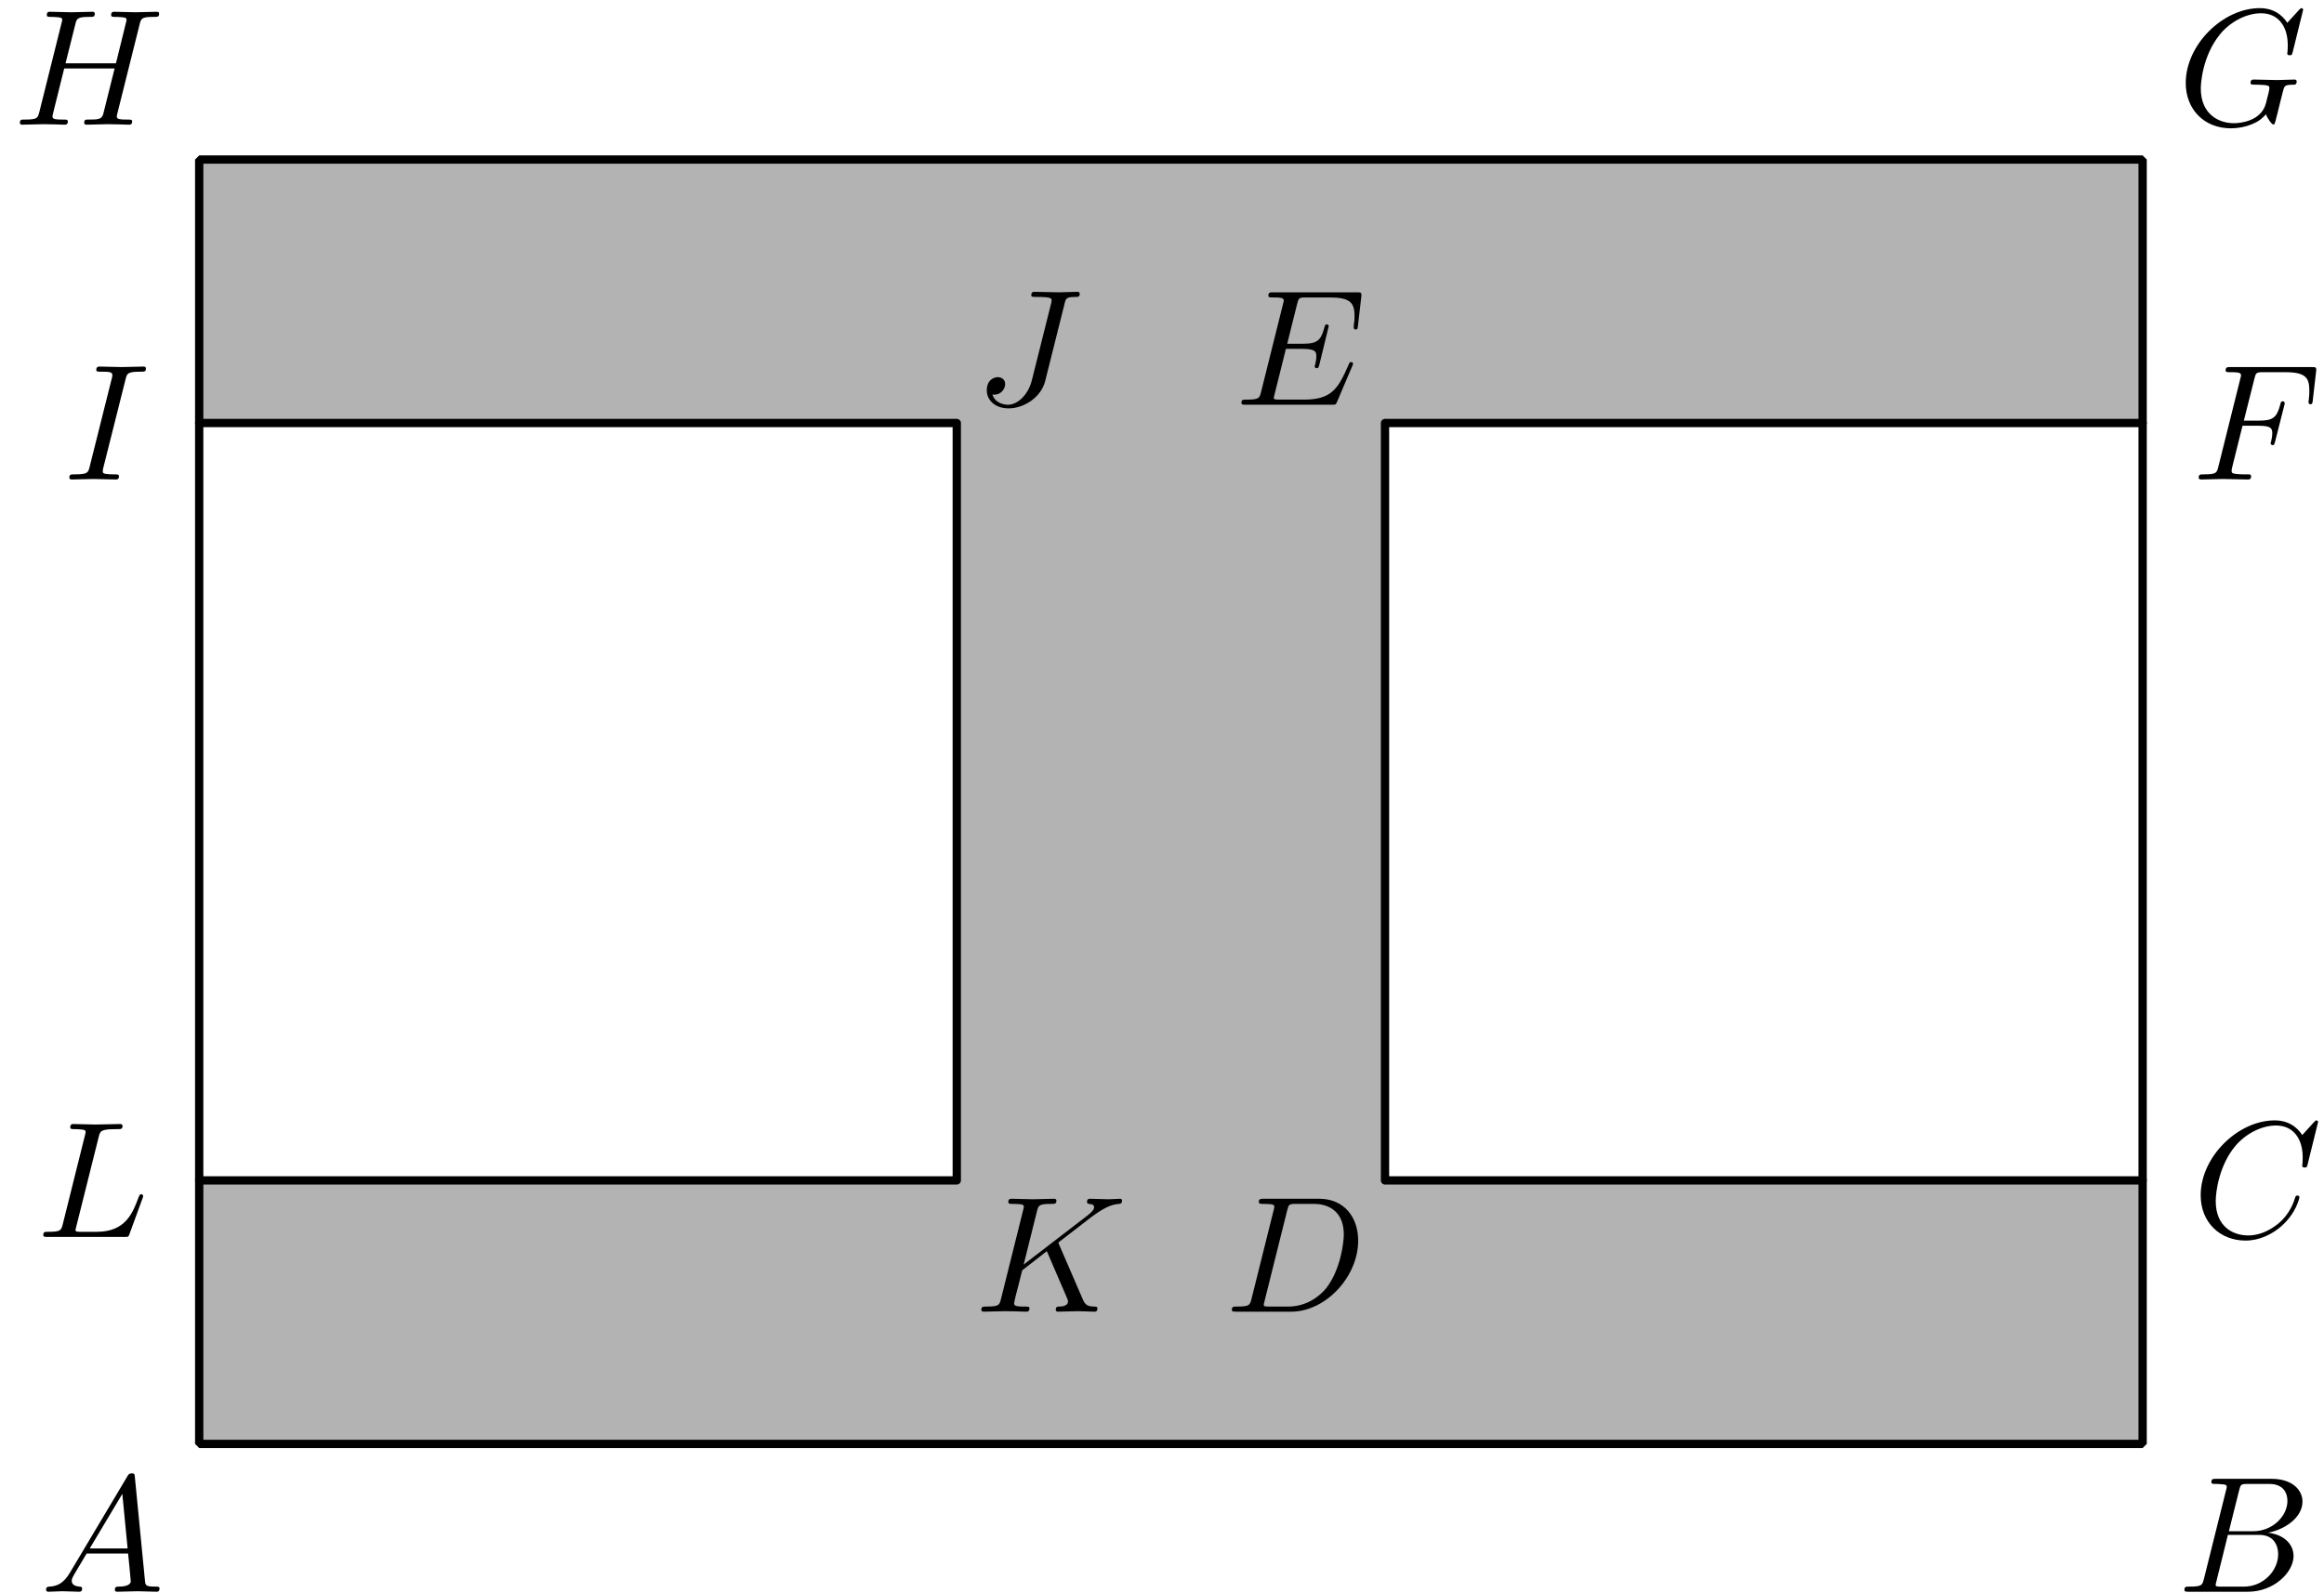 <?xml version='1.0' encoding='UTF-8'?>
<!-- This file was generated by dvisvgm 3.1.1 -->
<svg version='1.1' xmlns='http://www.w3.org/2000/svg' xmlns:xlink='http://www.w3.org/1999/xlink' width='140pt' height='96pt' viewBox='0 -96 140 96'>
<g id='page1'>
<g transform='matrix(1 0 0 -1 0 0)'>
<path d='M12 9H129.074V24.875H83.434V70.512H129.074V86.387H12V70.512H57.637V24.875H12Z' fill='#b3b3b3'/>
<path d='M12 9H129.074V86.387H12Z' stroke='#000' fill='none' stroke-width='.5' stroke-miterlimit='10' stroke-linejoin='bevel'/>
<path d='M129.074 24.875H83.434V70.512H129.074' stroke='#000' fill='none' stroke-width='.5' stroke-miterlimit='10' stroke-linecap='round' stroke-linejoin='round'/>
<path d='M12 70.512H57.637V24.875H12' stroke='#000' fill='none' stroke-width='.5' stroke-miterlimit='10' stroke-linecap='round' stroke-linejoin='round'/>
<path d='M4.211 1.238C3.813 .57 3.424 .431 2.986 .401C2.867 .391 2.777 .391 2.777 .202C2.777 .142 2.827 .092 2.906 .092C3.175 .092 3.484 .122 3.763 .122C4.092 .122 4.44 .092 4.759 .092C4.819 .092 4.948 .092 4.948 .282C4.948 .391 4.859 .401 4.789 .401C4.56 .421 4.321 .501 4.321 .75C4.321 .869 4.381 .979 4.46 1.118L5.217 2.393H7.717C7.737 2.184 7.877 .829 7.877 .73C7.877 .431 7.359 .401 7.16 .401C7.02 .401 6.921 .401 6.921 .202C6.921 .092 7.04 .092 7.06 .092C7.468 .092 7.897 .122 8.305 .122C8.554 .122 9.182 .092 9.431 .092C9.491 .092 9.61 .092 9.61 .292C9.61 .401 9.511 .401 9.381 .401C8.763 .401 8.763 .471 8.733 .76L8.126 6.985C8.106 7.185 8.106 7.224 7.937 7.224C7.777 7.224 7.737 7.155 7.678 7.055L4.211 1.238ZM5.407 2.702L7.369 5.989L7.687 2.702H5.407Z'/>
<path d='M132.767 .869C132.667 .481 132.648 .401 131.86 .401C131.691 .401 131.592 .401 131.592 .202C131.592 .092 131.681 .092 131.86 .092H135.417C136.991 .092 138.166 1.268 138.166 2.244C138.166 2.961 137.588 3.539 136.622 3.648C137.658 3.838 138.704 4.575 138.704 5.521C138.704 6.258 138.046 6.896 136.851 6.896H133.504C133.315 6.896 133.215 6.896 133.215 6.697C133.215 6.587 133.305 6.587 133.494 6.587C133.514 6.587 133.703 6.587 133.873 6.567C134.052 6.547 134.142 6.537 134.142 6.408C134.142 6.368 134.132 6.338 134.102 6.218L132.767 .869ZM134.271 3.738L134.889 6.208C134.978 6.557 134.998 6.587 135.427 6.587H136.712C137.588 6.587 137.797 5.999 137.797 5.561C137.797 4.684 136.941 3.738 135.725 3.738H134.271ZM133.823 .401C133.683 .401 133.663 .401 133.604 .411C133.504 .421 133.474 .431 133.474 .511C133.474 .54 133.474 .56 133.524 .74L134.211 3.519H136.094C137.05 3.519 137.239 2.782 137.239 2.353C137.239 1.367 136.353 .401 135.178 .401H133.823Z'/>
<path d='M139.644 28.394C139.644 28.423 139.624 28.493 139.534 28.493C139.504 28.493 139.494 28.483 139.385 28.374L138.688 27.607C138.598 27.746 138.139 28.493 137.034 28.493C134.813 28.493 132.571 26.292 132.571 23.981C132.571 22.337 133.747 21.251 135.271 21.251C136.137 21.251 136.894 21.65 137.422 22.108C138.349 22.925 138.518 23.831 138.518 23.861C138.518 23.961 138.418 23.961 138.398 23.961C138.339 23.961 138.289 23.941 138.269 23.861C138.179 23.572 137.95 22.865 137.263 22.287C136.576 21.73 135.948 21.56 135.43 21.56C134.533 21.56 133.478 22.078 133.478 23.632C133.478 24.2 133.687 25.814 134.683 26.979C135.291 27.686 136.227 28.184 137.113 28.184C138.13 28.184 138.717 27.417 138.717 26.262C138.717 25.863 138.688 25.853 138.688 25.754C138.688 25.654 138.797 25.654 138.837 25.654C138.966 25.654 138.966 25.674 139.016 25.853L139.644 28.394Z'/>
<path d='M75.393 17.743C75.294 17.355 75.274 17.275 74.487 17.275C74.318 17.275 74.208 17.275 74.208 17.086C74.208 16.967 74.298 16.967 74.487 16.967H77.784C79.856 16.967 81.818 19.068 81.818 21.25C81.818 22.654 80.972 23.77 79.477 23.77H76.13C75.941 23.77 75.832 23.77 75.832 23.581C75.832 23.461 75.921 23.461 76.12 23.461C76.25 23.461 76.429 23.451 76.549 23.441C76.708 23.422 76.768 23.392 76.768 23.282C76.768 23.242 76.758 23.212 76.728 23.093L75.393 17.743ZM77.545 23.083C77.634 23.431 77.654 23.461 78.083 23.461H79.148C80.125 23.461 80.952 22.933 80.952 21.618C80.952 21.13 80.753 19.497 79.906 18.401C79.617 18.033 78.83 17.275 77.605 17.275H76.479C76.339 17.275 76.32 17.275 76.26 17.285C76.16 17.295 76.13 17.305 76.13 17.385C76.13 17.415 76.13 17.435 76.18 17.614L77.545 23.083Z'/>
<path d='M81.458 73.934C81.478 73.984 81.508 74.054 81.508 74.073C81.508 74.083 81.508 74.183 81.389 74.183C81.299 74.183 81.279 74.123 81.259 74.063C80.612 72.589 80.243 71.922 78.54 71.922H77.085C76.946 71.922 76.926 71.922 76.866 71.932C76.767 71.942 76.737 71.952 76.737 72.031C76.737 72.061 76.737 72.081 76.786 72.26L77.464 74.98H78.45C79.297 74.98 79.297 74.771 79.297 74.522C79.297 74.452 79.297 74.332 79.227 74.034C79.207 73.984 79.197 73.954 79.197 73.924C79.197 73.874 79.237 73.814 79.327 73.814C79.406 73.814 79.436 73.864 79.476 74.014L80.044 76.344C80.044 76.404 79.994 76.454 79.924 76.454C79.835 76.454 79.815 76.394 79.785 76.275C79.576 75.518 79.396 75.289 78.48 75.289H77.544L78.141 77.689C78.231 78.038 78.241 78.078 78.679 78.078H80.084C81.299 78.078 81.598 77.789 81.598 76.972C81.598 76.733 81.598 76.713 81.558 76.444C81.558 76.384 81.548 76.314 81.548 76.265C81.548 76.215 81.578 76.145 81.668 76.145C81.777 76.145 81.787 76.205 81.807 76.394L82.006 78.118C82.036 78.387 81.986 78.387 81.737 78.387H76.707C76.508 78.387 76.408 78.387 76.408 78.187C76.408 78.078 76.498 78.078 76.687 78.078C77.055 78.078 77.335 78.078 77.335 77.899C77.335 77.859 77.335 77.839 77.285 77.659L75.97 72.39C75.87 72.001 75.85 71.922 75.063 71.922C74.894 71.922 74.784 71.922 74.784 71.733C74.784 71.613 74.874 71.613 75.063 71.613H80.233C80.462 71.613 80.472 71.623 80.542 71.782L81.458 73.934Z'/>
<path d='M135.091 70.347H136.058C136.805 70.347 136.884 70.187 136.884 69.898C136.884 69.828 136.884 69.709 136.815 69.41C136.795 69.36 136.785 69.32 136.785 69.301C136.785 69.221 136.845 69.181 136.904 69.181C137.004 69.181 137.004 69.211 137.054 69.39L137.602 71.552C137.632 71.661 137.632 71.681 137.632 71.711C137.632 71.731 137.612 71.821 137.512 71.821S137.403 71.771 137.363 71.612C137.153 70.835 136.924 70.655 136.078 70.655H135.171L135.808 73.185C135.898 73.534 135.908 73.574 136.347 73.574H137.661C138.887 73.574 139.116 73.245 139.116 72.478C139.116 72.249 139.116 72.209 139.086 71.94C139.066 71.811 139.066 71.791 139.066 71.761C139.066 71.711 139.096 71.642 139.185 71.642C139.295 71.642 139.305 71.701 139.325 71.89L139.524 73.614C139.554 73.883 139.504 73.883 139.255 73.883H134.374C134.175 73.883 134.075 73.883 134.075 73.683C134.075 73.574 134.165 73.574 134.354 73.574C134.723 73.574 135.002 73.574 135.002 73.395C135.002 73.355 135.002 73.335 134.952 73.156L133.637 67.886C133.538 67.498 133.518 67.418 132.731 67.418C132.561 67.418 132.452 67.418 132.452 67.229C132.452 67.109 132.571 67.109 132.601 67.109C132.89 67.109 133.627 67.139 133.916 67.139C134.245 67.139 135.072 67.109 135.4 67.109C135.49 67.109 135.609 67.109 135.609 67.298C135.609 67.378 135.55 67.398 135.55 67.408C135.52 67.418 135.5 67.418 135.271 67.418C135.052 67.418 135.002 67.418 134.753 67.438C134.464 67.468 134.434 67.508 134.434 67.637C134.434 67.657 134.434 67.717 134.474 67.866L135.091 70.347Z'/>
<path d='M138.744 95.41C138.744 95.44 138.724 95.51 138.634 95.51C138.604 95.51 138.594 95.5 138.485 95.39L137.788 94.624C137.698 94.763 137.239 95.51 136.134 95.51C133.913 95.51 131.671 93.309 131.671 90.998C131.671 89.414 132.777 88.268 134.391 88.268C134.829 88.268 135.277 88.358 135.636 88.507C136.134 88.706 136.323 88.916 136.503 89.115C136.592 88.866 136.851 88.497 136.951 88.497C137 88.497 137.02 88.527 137.02 88.537C137.04 88.557 137.14 88.935 137.19 89.145L137.379 89.912C137.419 90.081 137.469 90.25 137.508 90.42C137.618 90.868 137.628 90.888 138.196 90.898C138.246 90.898 138.355 90.908 138.355 91.097C138.355 91.167 138.305 91.207 138.226 91.207C137.997 91.207 137.409 91.177 137.18 91.177C136.871 91.177 136.094 91.207 135.785 91.207C135.696 91.207 135.576 91.207 135.576 91.008C135.576 90.898 135.656 90.898 135.875 90.898C135.885 90.898 136.174 90.898 136.403 90.878C136.662 90.848 136.712 90.818 136.712 90.689C136.712 90.599 136.602 90.151 136.503 89.782C136.223 88.687 134.928 88.577 134.58 88.577C133.623 88.577 132.578 89.145 132.578 90.669C132.578 90.978 132.677 92.621 133.723 93.916C134.261 94.594 135.227 95.201 136.213 95.201C137.23 95.201 137.817 94.434 137.817 93.279C137.817 92.88 137.788 92.87 137.788 92.771C137.788 92.671 137.897 92.671 137.937 92.671C138.066 92.671 138.066 92.691 138.116 92.87L138.744 95.41Z'/>
<path d='M8.409 94.524C8.499 94.882 8.519 94.982 9.246 94.982C9.505 94.982 9.585 94.982 9.585 95.181C9.585 95.291 9.475 95.291 9.445 95.291C9.167 95.291 8.449 95.261 8.17 95.261C7.882 95.261 7.174 95.291 6.885 95.291C6.806 95.291 6.696 95.291 6.696 95.092C6.696 94.982 6.786 94.982 6.975 94.982C6.995 94.982 7.184 94.982 7.354 94.962C7.533 94.942 7.623 94.932 7.623 94.803C7.623 94.763 7.613 94.743 7.583 94.614L6.985 92.183H3.947L4.535 94.524C4.624 94.882 4.654 94.982 5.371 94.982C5.63 94.982 5.71 94.982 5.71 95.181C5.71 95.291 5.6 95.291 5.571 95.291C5.292 95.291 4.574 95.261 4.296 95.261C4.007 95.261 3.299 95.291 3.011 95.291C2.931 95.291 2.821 95.291 2.821 95.092C2.821 94.982 2.911 94.982 3.1 94.982C3.12 94.982 3.309 94.982 3.479 94.962C3.658 94.942 3.748 94.932 3.748 94.803C3.748 94.763 3.738 94.733 3.708 94.614L2.373 89.264C2.274 88.876 2.254 88.796 1.467 88.796C1.287 88.796 1.198 88.796 1.198 88.597C1.198 88.487 1.317 88.487 1.337 88.487C1.616 88.487 2.323 88.517 2.602 88.517C2.811 88.517 3.03 88.507 3.24 88.507C3.459 88.507 3.678 88.487 3.887 88.487C3.967 88.487 4.086 88.487 4.086 88.687C4.086 88.796 3.997 88.796 3.808 88.796C3.439 88.796 3.16 88.796 3.16 88.975C3.16 89.035 3.18 89.085 3.19 89.145L3.867 91.874H6.905C6.487 90.22 6.258 89.274 6.218 89.125C6.119 88.806 5.929 88.796 5.312 88.796C5.162 88.796 5.073 88.796 5.073 88.597C5.073 88.487 5.192 88.487 5.212 88.487C5.491 88.487 6.198 88.517 6.477 88.517C6.686 88.517 6.905 88.507 7.114 88.507C7.334 88.507 7.553 88.487 7.762 88.487C7.842 88.487 7.961 88.487 7.961 88.687C7.961 88.796 7.872 88.796 7.682 88.796C7.314 88.796 7.035 88.796 7.035 88.975C7.035 89.035 7.055 89.085 7.065 89.145L8.409 94.524Z'/>
<path d='M7.564 73.146C7.654 73.504 7.684 73.604 8.471 73.604C8.71 73.604 8.789 73.604 8.789 73.793C8.789 73.913 8.68 73.913 8.64 73.913C8.351 73.913 7.614 73.883 7.325 73.883C7.026 73.883 6.299 73.913 6 73.913C5.931 73.913 5.801 73.913 5.801 73.713C5.801 73.604 5.891 73.604 6.08 73.604C6.499 73.604 6.768 73.604 6.768 73.414C6.768 73.365 6.768 73.345 6.748 73.255L5.403 67.886C5.313 67.518 5.283 67.418 4.496 67.418C4.267 67.418 4.178 67.418 4.178 67.219C4.178 67.109 4.297 67.109 4.327 67.109C4.616 67.109 5.343 67.139 5.632 67.139C5.931 67.139 6.668 67.109 6.967 67.109C7.046 67.109 7.166 67.109 7.166 67.298C7.166 67.418 7.086 67.418 6.867 67.418C6.688 67.418 6.638 67.418 6.439 67.438C6.229 67.458 6.19 67.498 6.19 67.607C6.19 67.687 6.209 67.767 6.229 67.836L7.564 73.146Z'/>
<path d='M64.128 77.689C64.207 78.018 64.227 78.108 64.775 78.108C64.935 78.108 65.044 78.108 65.044 78.297C65.044 78.387 64.984 78.416 64.905 78.416C64.656 78.416 64.048 78.387 63.799 78.387C63.47 78.387 62.663 78.416 62.335 78.416C62.245 78.416 62.126 78.416 62.126 78.217C62.126 78.108 62.205 78.108 62.464 78.108C62.693 78.108 62.793 78.108 63.042 78.088C63.281 78.058 63.351 78.028 63.351 77.889C63.351 77.829 63.331 77.759 63.311 77.679L62.165 73.107C61.926 72.141 61.249 71.613 60.731 71.613C60.472 71.613 59.944 71.713 59.785 72.23C59.815 72.22 59.884 72.22 59.904 72.22C60.293 72.22 60.552 72.559 60.552 72.858C60.552 73.177 60.283 73.276 60.113 73.276C59.934 73.276 59.446 73.157 59.446 72.479C59.446 71.862 59.974 71.394 60.761 71.394C61.677 71.394 62.713 72.051 62.962 73.037L64.128 77.689Z'/>
<path d='M63.809 20.991C63.799 21.021 63.759 21.1 63.759 21.13C63.759 21.14 63.938 21.28 64.048 21.359L65.791 22.704C66.727 23.392 67.116 23.431 67.415 23.461C67.495 23.471 67.594 23.481 67.594 23.661C67.594 23.7 67.564 23.77 67.485 23.77C67.266 23.77 67.017 23.74 66.777 23.74C66.419 23.74 66.03 23.77 65.672 23.77C65.602 23.77 65.482 23.77 65.482 23.571C65.482 23.501 65.532 23.471 65.602 23.461C65.821 23.441 65.911 23.392 65.911 23.252C65.911 23.073 65.612 22.844 65.552 22.794L61.667 19.806L62.464 23.003C62.554 23.362 62.574 23.461 63.301 23.461C63.55 23.461 63.64 23.461 63.64 23.661C63.64 23.75 63.56 23.77 63.5 23.77C63.221 23.77 62.504 23.74 62.225 23.74C61.936 23.74 61.229 23.77 60.94 23.77C60.87 23.77 60.741 23.77 60.741 23.581C60.741 23.461 60.831 23.461 61.03 23.461C61.159 23.461 61.339 23.451 61.458 23.441C61.617 23.422 61.677 23.392 61.677 23.282C61.677 23.242 61.667 23.212 61.637 23.093L60.303 17.743C60.203 17.355 60.183 17.275 59.396 17.275C59.227 17.275 59.117 17.275 59.117 17.086C59.117 16.967 59.237 16.967 59.267 16.967C59.546 16.967 60.253 16.997 60.532 16.997C60.741 16.997 60.96 16.987 61.169 16.987C61.388 16.987 61.607 16.967 61.817 16.967C61.887 16.967 62.016 16.967 62.016 17.166C62.016 17.275 61.926 17.275 61.737 17.275C61.368 17.275 61.09 17.275 61.09 17.455C61.09 17.524 61.149 17.743 61.179 17.893C61.319 18.411 61.448 18.939 61.578 19.457L63.062 20.613L64.217 17.933C64.337 17.664 64.337 17.644 64.337 17.584C64.337 17.285 63.909 17.275 63.819 17.275C63.709 17.275 63.6 17.275 63.6 17.076C63.6 16.967 63.719 16.967 63.739 16.967C64.138 16.967 64.556 16.997 64.955 16.997C65.174 16.997 65.712 16.967 65.931 16.967C65.981 16.967 66.11 16.967 66.11 17.166C66.11 17.275 66.001 17.275 65.911 17.275C65.502 17.285 65.373 17.375 65.223 17.724L63.809 20.991Z'/>
<path d='M5.946 27.497C6.035 27.855 6.065 27.965 7.001 27.965C7.3 27.965 7.38 27.965 7.38 28.154C7.38 28.274 7.27 28.274 7.221 28.274C6.892 28.274 6.075 28.244 5.746 28.244C5.447 28.244 4.72 28.274 4.422 28.274C4.352 28.274 4.232 28.274 4.232 28.075C4.232 27.965 4.322 27.965 4.511 27.965C4.531 27.965 4.72 27.965 4.89 27.945C5.069 27.925 5.158 27.915 5.158 27.786C5.158 27.746 5.149 27.716 5.119 27.597L3.784 22.247C3.684 21.859 3.664 21.779 2.877 21.779C2.708 21.779 2.608 21.779 2.608 21.58C2.608 21.471 2.698 21.471 2.877 21.471H7.489C7.728 21.471 7.738 21.471 7.798 21.64L8.585 23.791C8.625 23.901 8.625 23.921 8.625 23.931C8.625 23.971 8.595 24.041 8.506 24.041C8.416 24.041 8.406 23.991 8.336 23.831C7.997 22.915 7.559 21.779 5.836 21.779H4.9C4.76 21.779 4.74 21.779 4.68 21.789C4.581 21.799 4.551 21.809 4.551 21.889C4.551 21.919 4.551 21.939 4.601 22.118L5.946 27.497Z'/>
</g>
</g>
</svg>